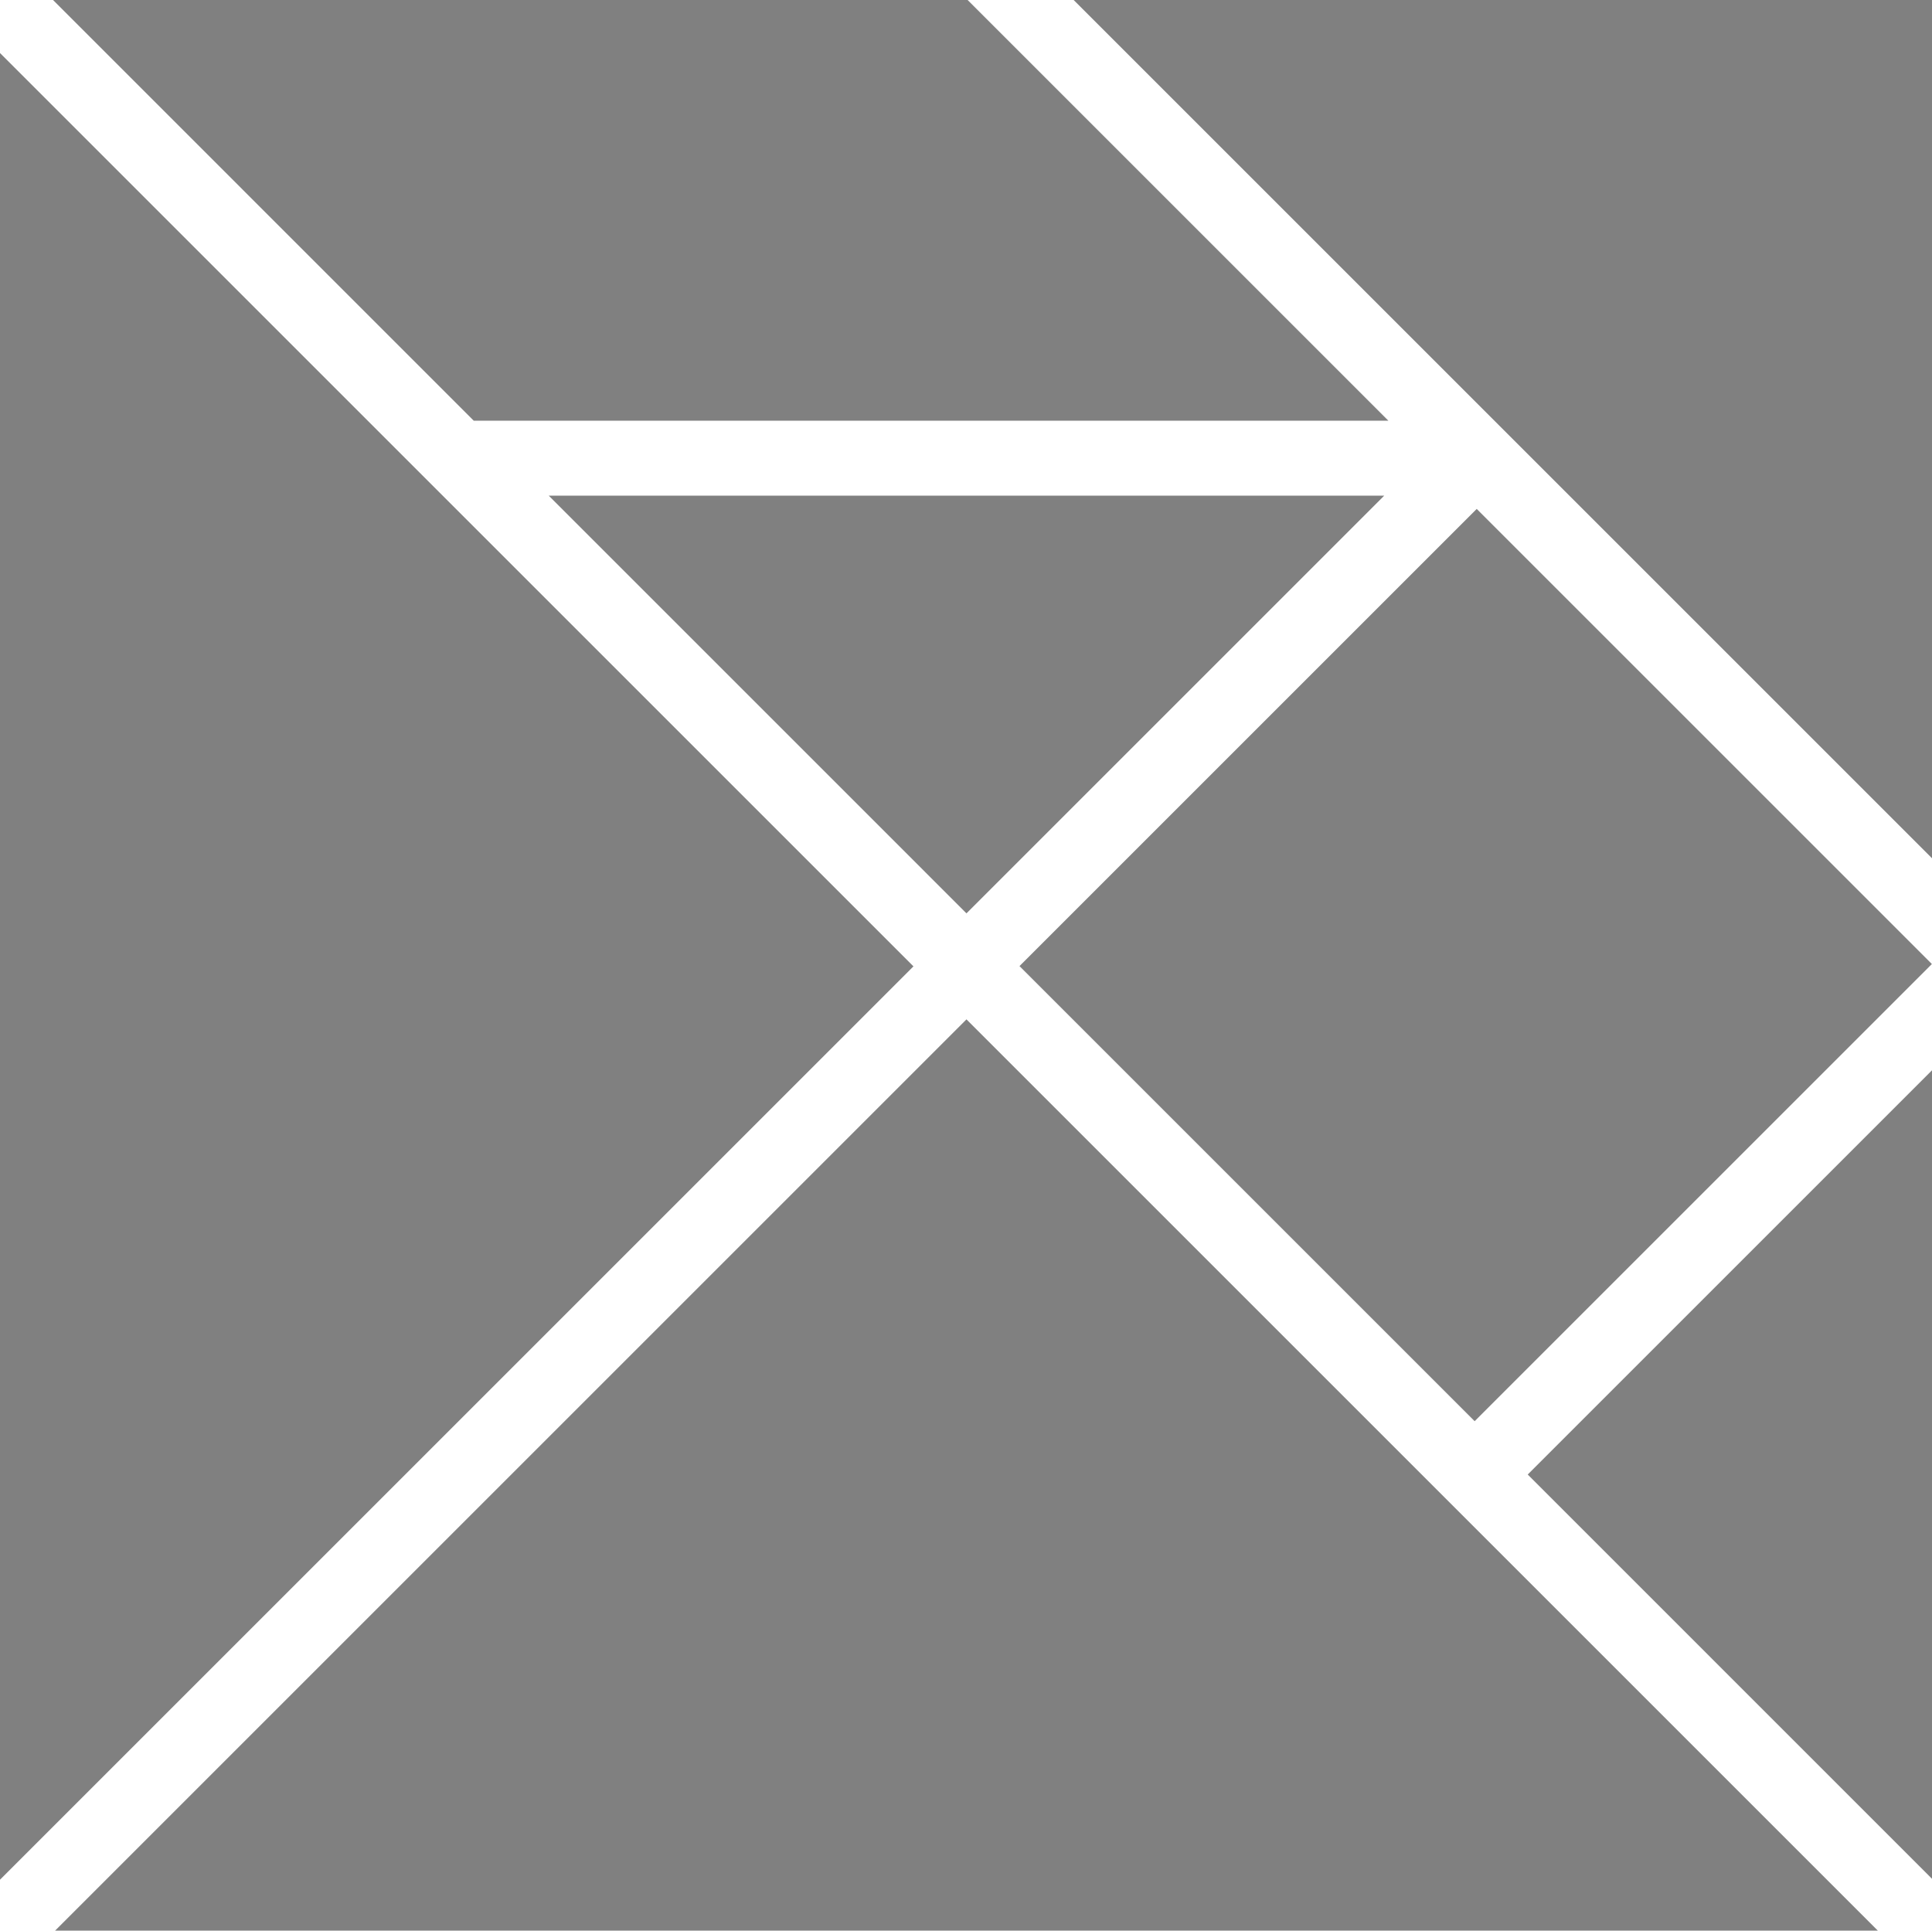 <?xml version="1.0" encoding="utf-8"?>
<!-- Generator: Adobe Illustrator 17.1.0, SVG Export Plug-In . SVG Version: 6.00 Build 0)  -->
<!DOCTYPE svg PUBLIC "-//W3C//DTD SVG 1.1//EN" "http://www.w3.org/Graphics/SVG/1.1/DTD/svg11.dtd">
<svg version="1.1" id="Layer_1" xmlns="http://www.w3.org/2000/svg" xmlns:xlink="http://www.w3.org/1999/xlink" x="0px" y="0px"
   viewBox="0 0 323.141 322.95" enable-background="new 0 0 323.141 322.95" fill="gray" xml:space="preserve">
<g>
  <polygon
    points="161.649,152.782 231.514,82.916 91.783,82.916"/>

  <polygon
    points="8.867,0 79.241,70.375 232.213,70.375 161.838,0"/>

  <rect
    x="192.99"
    y="107.392"
    transform="matrix(0.707 0.707 -0.707 0.707 186.473 -127.239)"
    width="107.676"
    height="108.167"/>

  <polygon
    points="323.298,143.724 323.298,0 179.573,0"/>

  <polygon
    points="152.781,161.649 0,8.868 0,314.432"/>

  <polygon
    points="255.522,246.655 323.298,314.432 323.298,178.879"/>

  <polygon
    points="161.649,170.517 8.869,323.298 314.43,323.298"/>
</g>
</svg>
